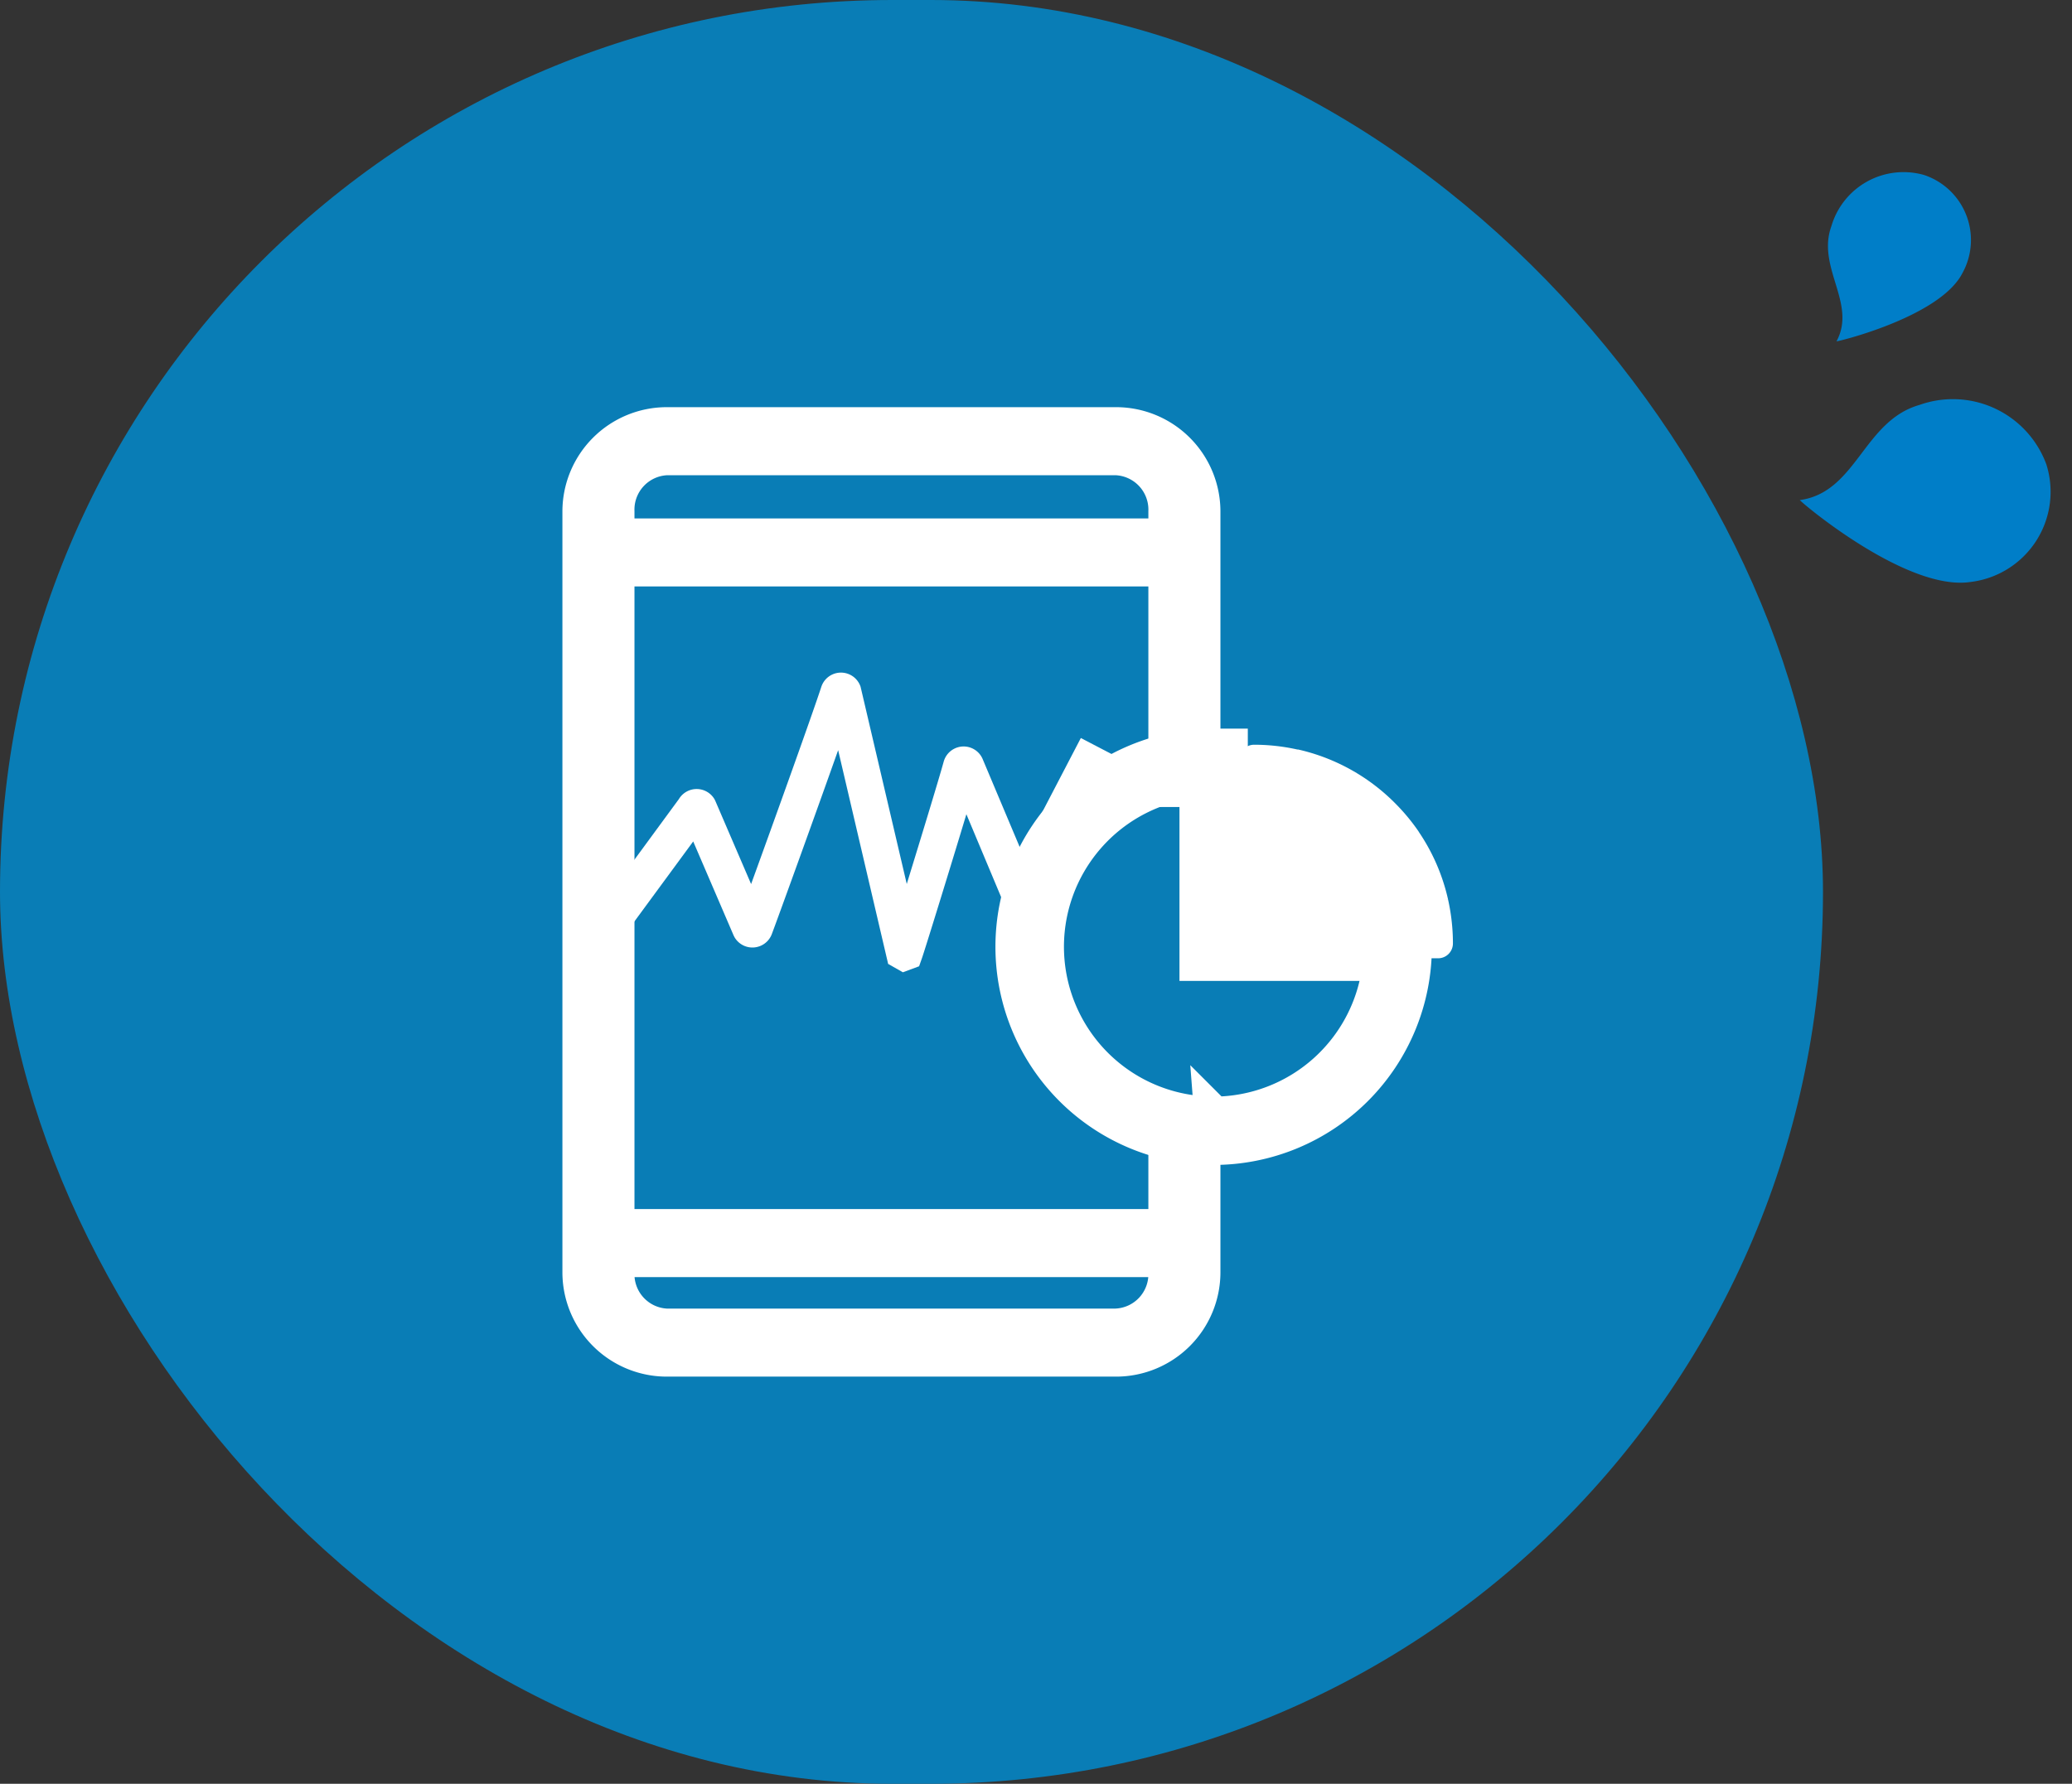 <svg xmlns="http://www.w3.org/2000/svg" width="53.42" height="46" viewBox="0 0 53.42 46"><rect x="0" y="0" width="53.42" height="46" fill="#333333" stroke="none"/><g transform="translate(-157 -9)"><rect width="47" height="46" rx="23" transform="translate(157 9)" fill="#097db6"/><path d="M1.792,0A1.767,1.767,0,0,1,3.585,2.056C3.412,3.326,1.1,4.848,1.139,4.8,1.3,3.7,0,3.191,0,2.056A1.938,1.938,0,0,1,1.792,0Z" transform="matrix(0.94, 0.342, -0.342, 0.94, 204.92, 12.899)" fill="#007ec8"/><path d="M2.375,0A2.342,2.342,0,0,1,4.75,2.724c-.229,1.683-3.291,3.7-3.241,3.638C1.717,4.9,0,4.228,0,2.724A2.567,2.567,0,0,1,2.375,0Z" transform="translate(209.104 18.692) rotate(74)" fill="#007ec8"/></g><g transform="translate(-906.041 -208.535)"><path d="M931.382,230.438a.533.533,0,0,0-1.009.045c-.131.475-.609,2.04-.954,3.161l-1.191-5.087a.533.533,0,0,0-1.011,0c-.215.663-1.246,3.535-1.811,5.089l-.921-2.141-.02-.042a.534.534,0,0,0-.92-.01l-2.5,3.408.759.557,2.109-2.871,1.043,2.426.022.043a.534.534,0,0,0,.96-.075c.188-.5,1.113-3.056,1.712-4.748l1.289,5.512.38.216.418-.155.074-.21c.077-.221.72-2.3,1.145-3.711l.887,2.116a.533.533,0,0,0,.971.053l1.927-3.7-.834-.434-1.526,2.93Z" transform="translate(0 -2.313)" fill="#fff"/><path d="M937.712,231.4h-.381a5.126,5.126,0,1,0,5.126,5.126v-.381h-4.745Zm-.381,9.489a4.363,4.363,0,0,1-.381-8.709v4.727h4.728A4.37,4.37,0,0,1,937.331,240.89Z" transform="translate(0 -3.576)" fill="#fff" stroke="#fff" stroke-width="1"/><path d="M943.373,234.351l-.092.02.092-.021a5.087,5.087,0,0,0-.743-1.72l-.016-.027a5.138,5.138,0,0,0-.578-.7l-.012-.012a5.115,5.115,0,0,0-2.514-1.4l-.021,0a5.128,5.128,0,0,0-1.115-.123.382.382,0,0,0-.381.381v4.744a.382.382,0,0,0,.381.382h4.745a.382.382,0,0,0,.381-.382A5.2,5.2,0,0,0,943.373,234.351Z" transform="translate(0 -2.628)" fill="#fff"/><path d="M934.607,240.214H920.358V223.158h14.249v5.688h.858v-7.122a2.192,2.192,0,0,0-2.189-2.189H921.689a2.192,2.192,0,0,0-2.189,2.189v19.622a2.192,2.192,0,0,0,2.189,2.189h11.587a2.192,2.192,0,0,0,2.189-2.189v-3.739h-.858ZM921.689,220.29h11.587a1.388,1.388,0,0,1,1.331,1.435v.679H920.358v-.679A1.388,1.388,0,0,1,921.689,220.29Zm11.587,22.491H921.689a1.388,1.388,0,0,1-1.331-1.435v-.377h14.249v.377A1.388,1.388,0,0,1,933.276,242.78Z" transform="translate(1.541)" fill="#fff" stroke="#fff" stroke-width="1"/></g></svg>